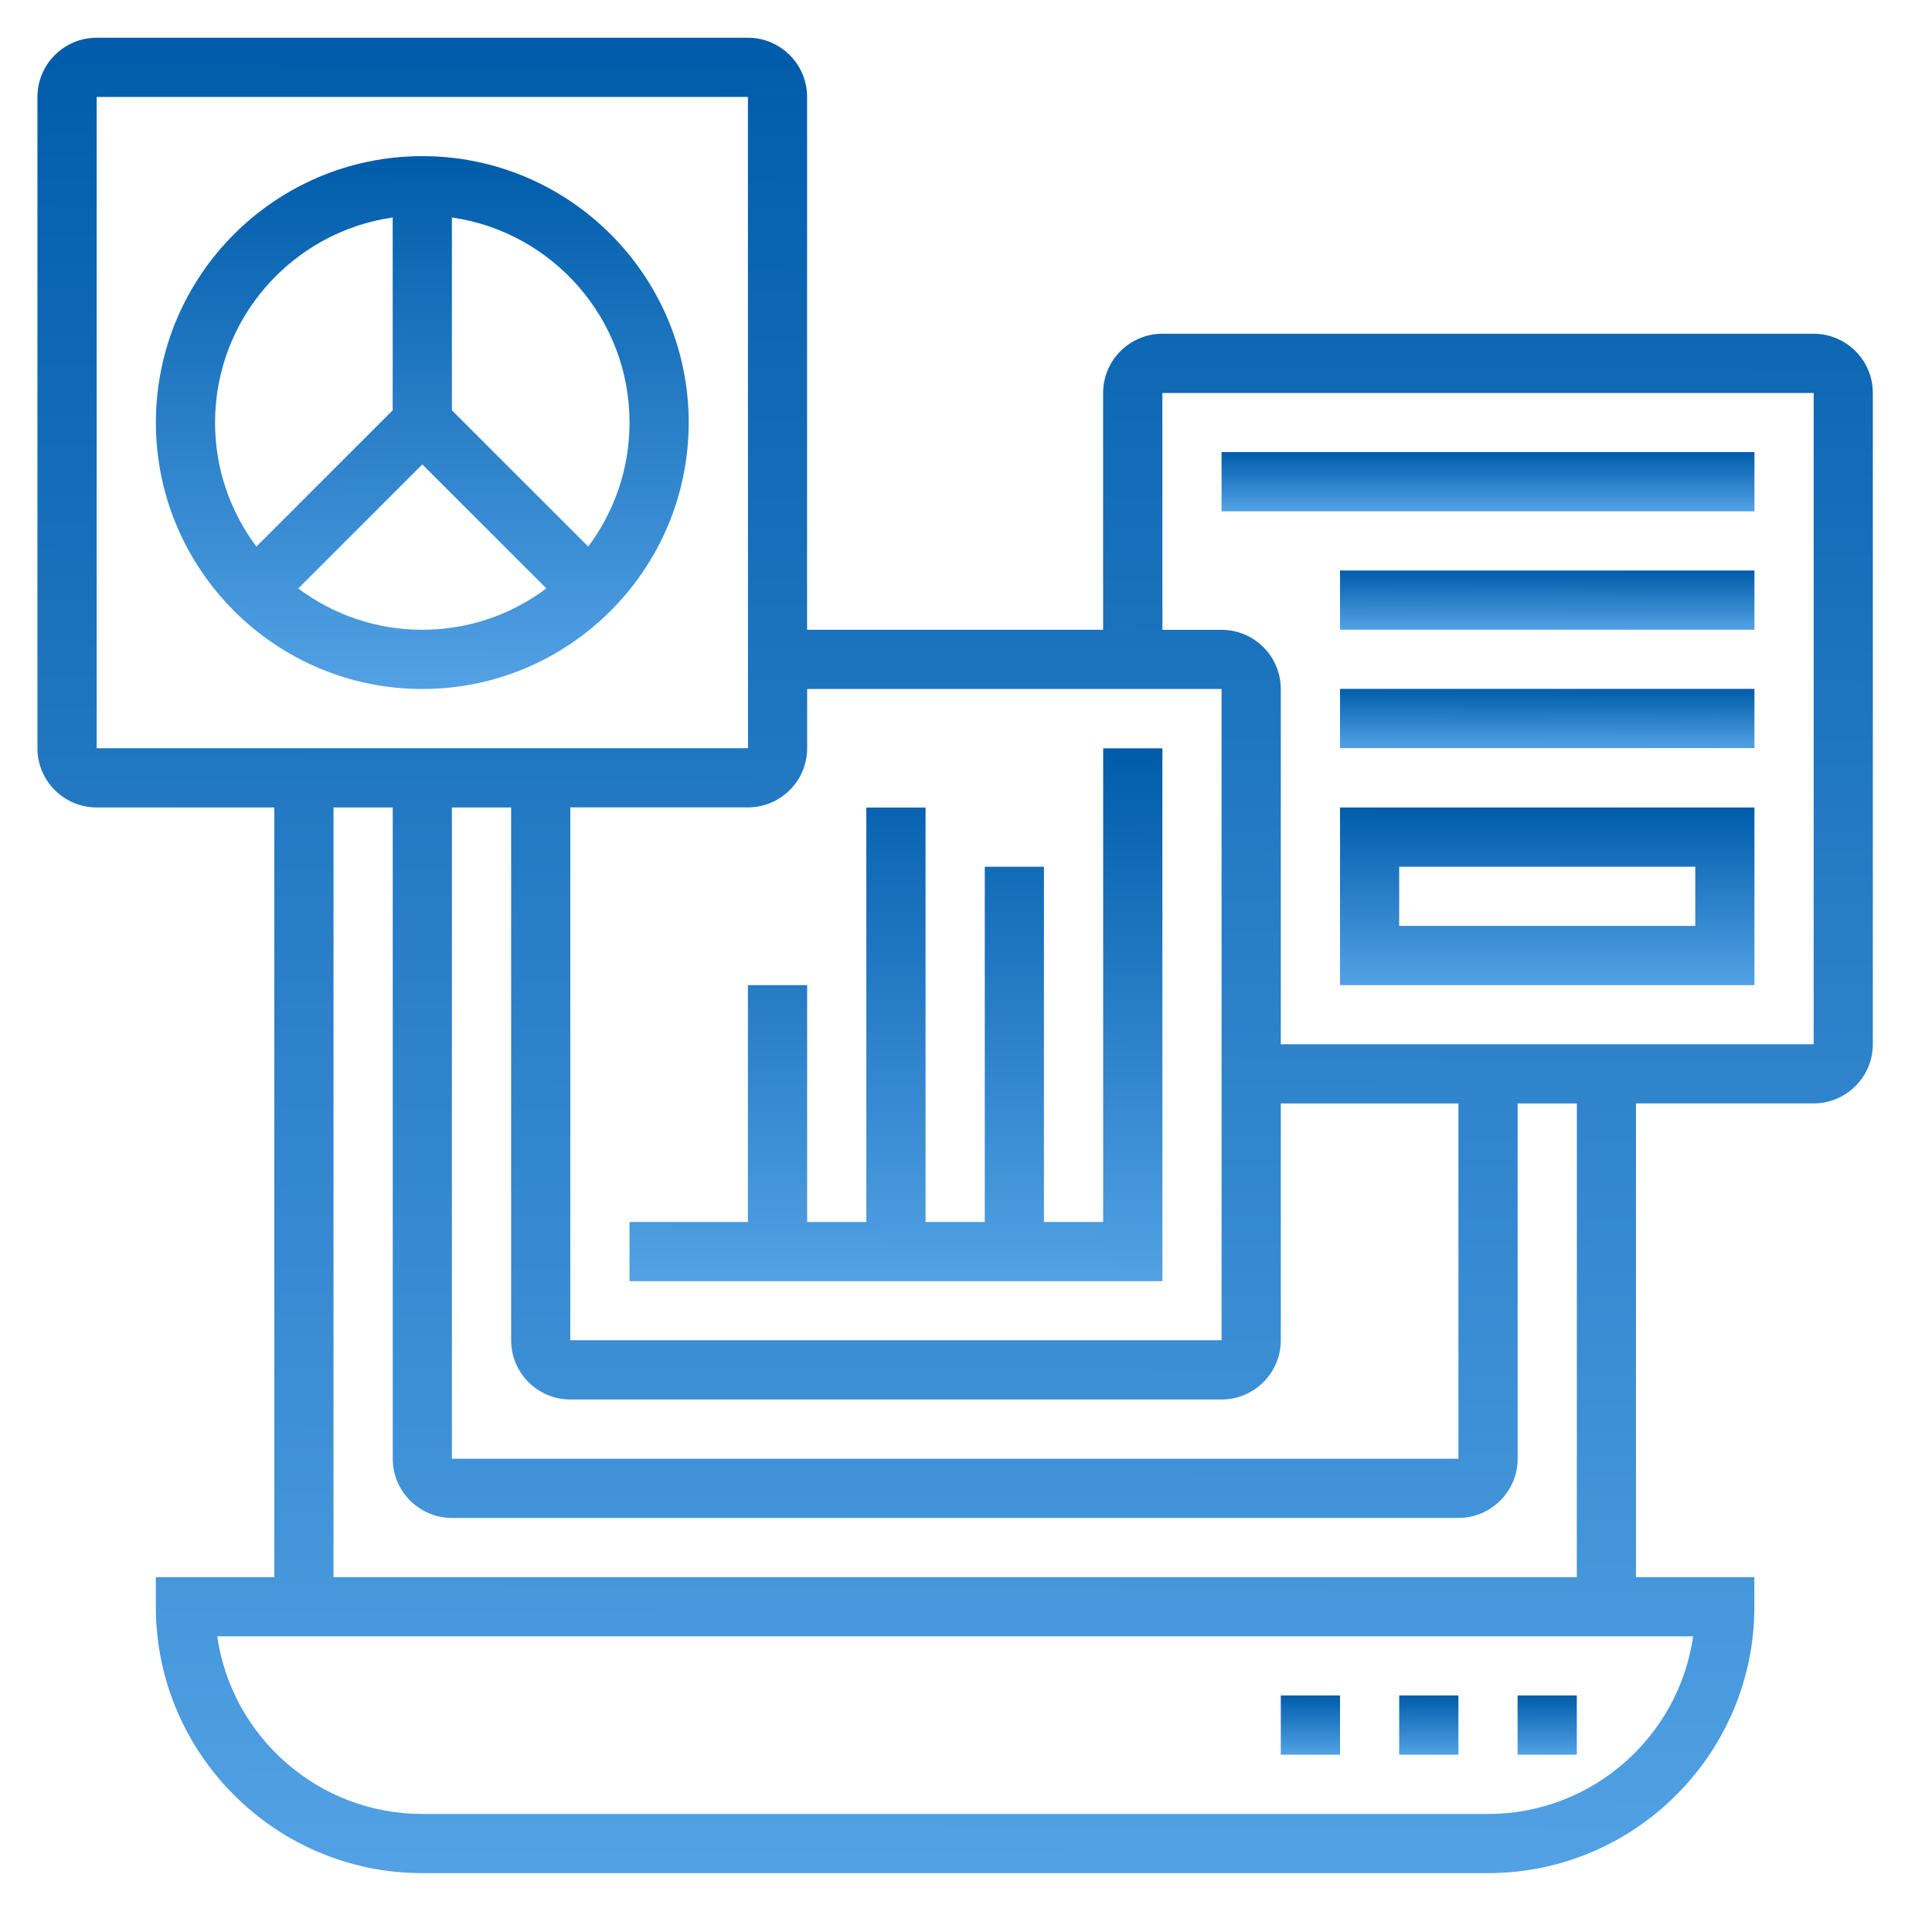 <svg width="38" height="38" viewBox="0 0 32 32" fill="none" xmlns="http://www.w3.org/2000/svg">
<path d="M25.136 28.082H26.117V29.063H25.136V28.082Z" fill="url(#paint0_linear_3799_19500)"/>
<path d="M21.214 28.082H22.195V29.063H21.214V28.082Z" fill="url(#paint1_linear_3799_19500)"/>
<path d="M23.175 28.082H24.156V29.063H23.175V28.082Z" fill="url(#paint2_linear_3799_19500)"/>
<path d="M30.039 5.528H19.252C18.712 5.528 18.271 5.968 18.271 6.509V10.431H13.368L13.368 1.606C13.368 1.065 12.928 0.625 12.388 0.625H1.601C1.06 0.625 0.62 1.065 0.62 1.606V12.393C0.62 12.934 1.06 13.374 1.601 13.374H4.543V26.122L2.581 26.122V26.612C2.581 29.045 4.561 31.025 6.994 31.025H24.645C27.079 31.025 29.058 29.045 29.058 26.612V26.122H27.097L27.097 18.276H30.039C30.58 18.276 31.02 17.836 31.02 17.296L31.02 6.508C31.02 5.968 30.58 5.528 30.039 5.528L30.039 5.528ZM20.233 11.412V22.199L9.446 22.199V13.373H12.388C12.929 13.373 13.369 12.933 13.369 12.393V11.412L20.233 11.412ZM21.214 22.199V18.277H24.156V24.161H7.485V13.374H8.466V22.199C8.466 22.74 8.906 23.18 9.446 23.18H20.233C20.774 23.18 21.214 22.74 21.214 22.199L21.214 22.199ZM1.601 1.606H12.388L12.389 12.393H12.388L1.601 12.393V1.606ZM24.646 30.045H6.995C5.269 30.045 3.836 28.764 3.598 27.103H28.044C27.805 28.764 26.373 30.045 24.647 30.045H24.646ZM26.117 26.122H5.524V13.374H6.505V24.161C6.505 24.701 6.945 25.142 7.485 25.142H24.157C24.697 25.142 25.137 24.701 25.137 24.161V18.277H26.118L26.117 26.122ZM30.04 17.296H21.214V11.412C21.214 10.872 20.774 10.432 20.233 10.432H19.253L19.253 6.509H30.04L30.04 17.296Z" fill="url(#paint3_linear_3799_19500)"/>
<path d="M6.995 2.586C4.561 2.586 2.582 4.565 2.582 6.999C2.582 9.432 4.561 11.412 6.995 11.412C9.428 11.412 11.407 9.432 11.407 6.999C11.408 4.565 9.428 2.586 6.995 2.586ZM6.504 3.602V6.796L4.247 9.053C3.817 8.48 3.562 7.769 3.562 6.999C3.562 5.273 4.843 3.841 6.504 3.602ZM4.94 9.747L6.995 7.692L9.049 9.746C8.476 10.176 7.765 10.431 6.995 10.431C6.225 10.431 5.513 10.176 4.94 9.747ZM9.743 9.053L7.485 6.796V3.602C9.146 3.841 10.427 5.273 10.427 6.999C10.427 7.769 10.172 8.48 9.743 9.053Z" fill="url(#paint4_linear_3799_19500)"/>
<path d="M20.233 7.488H29.059V8.469H20.233V7.488Z" fill="url(#paint5_linear_3799_19500)"/>
<path d="M22.195 9.449H29.059V10.43H22.195V9.449Z" fill="url(#paint6_linear_3799_19500)"/>
<path d="M22.195 11.41H29.059V12.391H22.195V11.41Z" fill="url(#paint7_linear_3799_19500)"/>
<path d="M22.195 16.317H29.059V13.375L22.195 13.375V16.317ZM23.175 14.356H28.079V15.336H23.175V14.356Z" fill="url(#paint8_linear_3799_19500)"/>
<path d="M13.369 20.24V16.317H12.388V20.24H10.427V21.22H19.253V12.395H18.272V20.24H17.291V14.356H16.311V20.24H15.33V13.376H14.349V20.24L13.369 20.24Z" fill="url(#paint9_linear_3799_19500)"/>
<defs>
<linearGradient id="paint0_linear_3799_19500" x1="25.9" y1="28.082" x2="25.896" y2="29.273" gradientUnits="userSpaceOnUse">
<stop stop-color="#005CAA"/>
<stop offset="1" stop-color="#64B0F1"/>
</linearGradient>
<linearGradient id="paint1_linear_3799_19500" x1="21.978" y1="28.082" x2="21.974" y2="29.273" gradientUnits="userSpaceOnUse">
<stop stop-color="#005CAA"/>
<stop offset="1" stop-color="#64B0F1"/>
</linearGradient>
<linearGradient id="paint2_linear_3799_19500" x1="23.939" y1="28.082" x2="23.934" y2="29.273" gradientUnits="userSpaceOnUse">
<stop stop-color="#005CAA"/>
<stop offset="1" stop-color="#64B0F1"/>
</linearGradient>
<linearGradient id="paint3_linear_3799_19500" x1="24.305" y1="0.625" x2="24.166" y2="37.539" gradientUnits="userSpaceOnUse">
<stop stop-color="#005CAA"/>
<stop offset="1" stop-color="#64B0F1"/>
</linearGradient>
<linearGradient id="paint4_linear_3799_19500" x1="9.458" y1="2.586" x2="9.417" y2="13.303" gradientUnits="userSpaceOnUse">
<stop stop-color="#005CAA"/>
<stop offset="1" stop-color="#64B0F1"/>
</linearGradient>
<linearGradient id="paint5_linear_3799_19500" x1="27.109" y1="7.488" x2="27.109" y2="8.679" gradientUnits="userSpaceOnUse">
<stop stop-color="#005CAA"/>
<stop offset="1" stop-color="#64B0F1"/>
</linearGradient>
<linearGradient id="paint6_linear_3799_19500" x1="27.543" y1="9.449" x2="27.542" y2="10.64" gradientUnits="userSpaceOnUse">
<stop stop-color="#005CAA"/>
<stop offset="1" stop-color="#64B0F1"/>
</linearGradient>
<linearGradient id="paint7_linear_3799_19500" x1="27.543" y1="11.41" x2="27.542" y2="12.601" gradientUnits="userSpaceOnUse">
<stop stop-color="#005CAA"/>
<stop offset="1" stop-color="#64B0F1"/>
</linearGradient>
<linearGradient id="paint8_linear_3799_19500" x1="27.543" y1="13.375" x2="27.537" y2="16.948" gradientUnits="userSpaceOnUse">
<stop stop-color="#005CAA"/>
<stop offset="1" stop-color="#64B0F1"/>
</linearGradient>
<linearGradient id="paint9_linear_3799_19500" x1="17.303" y1="12.395" x2="17.263" y2="23.112" gradientUnits="userSpaceOnUse">
<stop stop-color="#005CAA"/>
<stop offset="1" stop-color="#64B0F1"/>
</linearGradient>
</defs>
</svg>